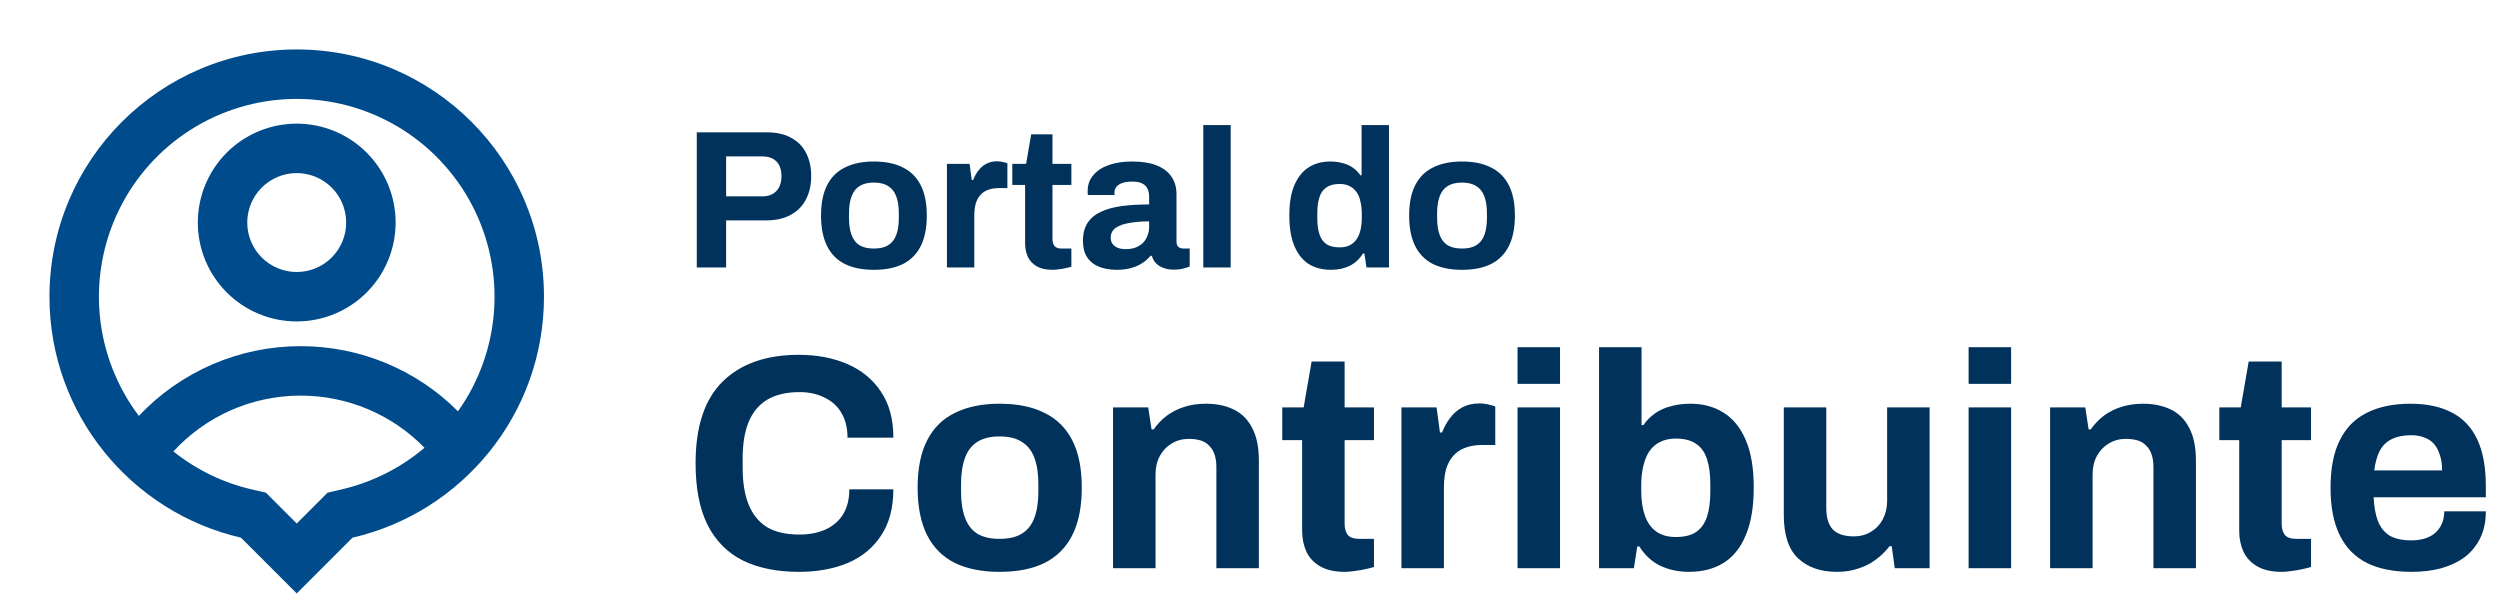<svg width="198" height="48" viewBox="0 0 198 48" fill="none" xmlns="http://www.w3.org/2000/svg">
<path d="M63.273 45.291C61.546 45.291 60.069 44.992 58.842 44.395C57.615 43.781 56.679 42.837 56.034 41.562C55.404 40.287 55.09 38.665 55.09 36.696C55.09 33.791 55.8 31.636 57.22 30.232C58.657 28.811 60.674 28.101 63.273 28.101C64.693 28.101 65.968 28.343 67.098 28.827C68.228 29.312 69.115 30.038 69.761 31.006C70.423 31.975 70.754 33.193 70.754 34.662H67.122C67.122 33.887 66.961 33.234 66.638 32.701C66.331 32.168 65.887 31.765 65.306 31.491C64.741 31.2 64.08 31.055 63.321 31.055C62.288 31.055 61.433 31.256 60.755 31.66C60.093 32.063 59.601 32.661 59.278 33.452C58.971 34.226 58.818 35.179 58.818 36.308V37.059C58.818 38.221 58.979 39.197 59.302 39.988C59.625 40.763 60.109 41.352 60.755 41.756C61.416 42.143 62.264 42.337 63.297 42.337C64.104 42.337 64.806 42.2 65.403 41.925C66 41.651 66.46 41.247 66.783 40.715C67.106 40.182 67.267 39.528 67.267 38.754H70.754C70.754 40.222 70.431 41.441 69.785 42.41C69.156 43.378 68.276 44.104 67.146 44.588C66.016 45.056 64.725 45.291 63.273 45.291ZM79.164 45.291C77.776 45.291 76.598 45.056 75.63 44.588C74.661 44.104 73.927 43.37 73.427 42.385C72.926 41.385 72.676 40.134 72.676 38.633C72.676 37.099 72.926 35.848 73.427 34.88C73.927 33.895 74.661 33.169 75.63 32.701C76.598 32.217 77.776 31.975 79.164 31.975C80.585 31.975 81.771 32.217 82.723 32.701C83.692 33.169 84.426 33.895 84.927 34.88C85.427 35.848 85.677 37.099 85.677 38.633C85.677 40.134 85.427 41.385 84.927 42.385C84.426 43.37 83.692 44.104 82.723 44.588C81.771 45.056 80.585 45.291 79.164 45.291ZM79.164 42.676C79.907 42.676 80.496 42.539 80.932 42.264C81.384 41.99 81.715 41.57 81.924 41.005C82.134 40.44 82.239 39.746 82.239 38.923V38.342C82.239 37.519 82.134 36.825 81.924 36.26C81.715 35.695 81.384 35.275 80.932 35.001C80.496 34.711 79.907 34.565 79.164 34.565C78.438 34.565 77.849 34.711 77.397 35.001C76.961 35.275 76.638 35.695 76.429 36.26C76.219 36.825 76.114 37.519 76.114 38.342V38.923C76.114 39.746 76.219 40.44 76.429 41.005C76.638 41.57 76.961 41.99 77.397 42.264C77.849 42.539 78.438 42.676 79.164 42.676ZM88.153 45V32.265H90.938L91.204 34.008H91.373C91.664 33.589 92.011 33.226 92.414 32.919C92.834 32.612 93.302 32.378 93.819 32.217C94.335 32.055 94.9 31.975 95.513 31.975C96.353 31.975 97.087 32.128 97.716 32.435C98.346 32.741 98.83 33.226 99.169 33.887C99.524 34.549 99.702 35.413 99.702 36.478V45H96.337V37.011C96.337 36.607 96.288 36.268 96.191 35.994C96.094 35.703 95.949 35.469 95.755 35.292C95.578 35.098 95.352 34.961 95.078 34.88C94.803 34.799 94.496 34.759 94.157 34.759C93.657 34.759 93.205 34.88 92.802 35.122C92.398 35.364 92.084 35.695 91.858 36.115C91.632 36.534 91.519 37.019 91.519 37.567V45H88.153ZM106.518 45.291C105.711 45.291 105.058 45.145 104.557 44.855C104.057 44.564 103.694 44.177 103.468 43.693C103.242 43.192 103.129 42.644 103.129 42.046V34.856H101.555V32.265H103.25L103.88 28.634H106.494V32.265H108.818V34.856H106.494V41.489C106.494 41.877 106.583 42.175 106.761 42.385C106.938 42.579 107.229 42.676 107.632 42.676H108.818V44.903C108.625 44.968 108.399 45.024 108.141 45.073C107.882 45.137 107.608 45.186 107.317 45.218C107.027 45.266 106.761 45.291 106.518 45.291ZM110.993 45V32.265H113.777L114.043 34.251H114.213C114.374 33.831 114.584 33.452 114.842 33.113C115.1 32.758 115.423 32.475 115.81 32.265C116.198 32.055 116.65 31.951 117.166 31.951C117.441 31.951 117.691 31.983 117.917 32.047C118.143 32.096 118.312 32.144 118.425 32.193V35.243H117.384C116.884 35.243 116.44 35.316 116.053 35.461C115.681 35.59 115.367 35.8 115.108 36.09C114.85 36.381 114.656 36.736 114.527 37.156C114.414 37.575 114.358 38.068 114.358 38.633V45H110.993ZM120.19 30.401V27.496H123.555V30.401H120.19ZM120.19 45V32.265H123.555V45H120.19ZM133.762 45.291C132.939 45.291 132.18 45.129 131.486 44.806C130.808 44.467 130.26 43.959 129.84 43.281H129.671L129.404 45H126.644V27.496H130.01V33.669H130.155C130.413 33.298 130.728 32.983 131.099 32.725C131.47 32.467 131.89 32.281 132.358 32.168C132.826 32.039 133.334 31.975 133.883 31.975C134.884 31.975 135.755 32.209 136.498 32.677C137.257 33.145 137.846 33.871 138.265 34.856C138.685 35.824 138.895 37.075 138.895 38.608C138.895 40.142 138.685 41.401 138.265 42.385C137.862 43.37 137.273 44.104 136.498 44.588C135.739 45.056 134.827 45.291 133.762 45.291ZM132.721 42.531C133.399 42.531 133.932 42.401 134.319 42.143C134.723 41.869 135.013 41.465 135.191 40.933C135.368 40.4 135.457 39.73 135.457 38.923V38.366C135.457 37.559 135.368 36.889 135.191 36.357C135.013 35.808 134.723 35.405 134.319 35.146C133.932 34.872 133.399 34.735 132.721 34.735C132.237 34.735 131.825 34.824 131.486 35.001C131.147 35.163 130.865 35.405 130.639 35.727C130.429 36.034 130.268 36.421 130.155 36.889C130.042 37.358 129.985 37.874 129.985 38.439V38.875C129.985 39.633 130.082 40.287 130.276 40.836C130.47 41.385 130.768 41.804 131.172 42.095C131.575 42.385 132.092 42.531 132.721 42.531ZM145.49 45.291C144.198 45.291 143.174 44.935 142.415 44.225C141.656 43.515 141.277 42.369 141.277 40.787V32.265H144.642V40.23C144.642 40.65 144.691 41.005 144.788 41.296C144.884 41.57 145.022 41.796 145.199 41.974C145.393 42.151 145.627 42.28 145.901 42.361C146.176 42.442 146.482 42.482 146.821 42.482C147.322 42.482 147.774 42.361 148.177 42.119C148.581 41.877 148.895 41.546 149.121 41.126C149.347 40.691 149.46 40.206 149.46 39.674V32.265H152.825V45H150.065L149.823 43.257H149.654C149.347 43.66 148.984 44.015 148.564 44.322C148.161 44.629 147.701 44.863 147.184 45.024C146.668 45.202 146.103 45.291 145.49 45.291ZM155.914 30.401V27.496H159.28V30.401H155.914ZM155.914 45V32.265H159.28V45H155.914ZM162.369 45V32.265H165.153L165.419 34.008H165.589C165.879 33.589 166.227 33.226 166.63 32.919C167.05 32.612 167.518 32.378 168.034 32.217C168.551 32.055 169.116 31.975 169.729 31.975C170.568 31.975 171.303 32.128 171.932 32.435C172.562 32.741 173.046 33.226 173.385 33.887C173.74 34.549 173.917 35.413 173.917 36.478V45H170.552V37.011C170.552 36.607 170.504 36.268 170.407 35.994C170.31 35.703 170.165 35.469 169.971 35.292C169.794 35.098 169.568 34.961 169.293 34.88C169.019 34.799 168.712 34.759 168.373 34.759C167.873 34.759 167.421 34.88 167.017 35.122C166.614 35.364 166.299 35.695 166.073 36.115C165.847 36.534 165.734 37.019 165.734 37.567V45H162.369ZM180.734 45.291C179.927 45.291 179.273 45.145 178.773 44.855C178.273 44.564 177.91 44.177 177.684 43.693C177.458 43.192 177.345 42.644 177.345 42.046V34.856H175.771V32.265H177.466L178.095 28.634H180.71V32.265H183.034V34.856H180.71V41.489C180.71 41.877 180.799 42.175 180.976 42.385C181.154 42.579 181.444 42.676 181.848 42.676H183.034V44.903C182.84 44.968 182.615 45.024 182.356 45.073C182.098 45.137 181.824 45.186 181.533 45.218C181.243 45.266 180.976 45.291 180.734 45.291ZM190.995 45.291C189.59 45.291 188.412 45.056 187.46 44.588C186.507 44.104 185.789 43.37 185.305 42.385C184.821 41.401 184.579 40.15 184.579 38.633C184.579 37.099 184.821 35.848 185.305 34.88C185.789 33.895 186.499 33.169 187.436 32.701C188.388 32.217 189.55 31.975 190.922 31.975C192.213 31.975 193.303 32.209 194.19 32.677C195.078 33.129 195.748 33.839 196.2 34.807C196.652 35.76 196.878 36.994 196.878 38.512V39.383H187.992C188.025 40.126 188.138 40.755 188.331 41.272C188.541 41.788 188.856 42.175 189.276 42.434C189.711 42.676 190.284 42.797 190.995 42.797C191.382 42.797 191.729 42.748 192.036 42.652C192.358 42.555 192.633 42.41 192.859 42.216C193.085 42.022 193.262 41.78 193.391 41.489C193.52 41.199 193.585 40.868 193.585 40.497H196.878C196.878 41.304 196.732 42.006 196.442 42.603C196.151 43.2 195.748 43.701 195.231 44.104C194.715 44.492 194.093 44.79 193.367 45C192.657 45.194 191.866 45.291 190.995 45.291ZM188.041 37.253H193.416C193.416 36.768 193.351 36.349 193.222 35.994C193.109 35.639 192.947 35.348 192.738 35.122C192.528 34.896 192.27 34.735 191.963 34.638C191.672 34.525 191.342 34.468 190.97 34.468C190.357 34.468 189.84 34.573 189.421 34.783C189.017 34.977 188.703 35.283 188.477 35.703C188.267 36.107 188.122 36.623 188.041 37.253Z" fill="#00325C"/>
<path d="M55.185 21.183V10.483H60.754C61.523 10.483 62.163 10.629 62.672 10.92C63.192 11.2 63.582 11.601 63.842 12.121C64.112 12.63 64.247 13.239 64.247 13.946C64.247 14.653 64.107 15.271 63.826 15.802C63.556 16.322 63.156 16.727 62.625 17.018C62.095 17.309 61.445 17.455 60.676 17.455H57.509V21.183H55.185ZM57.509 15.552H60.364C60.852 15.552 61.227 15.412 61.487 15.131C61.757 14.85 61.892 14.46 61.892 13.961C61.892 13.618 61.835 13.332 61.721 13.103C61.606 12.875 61.435 12.698 61.206 12.573C60.987 12.448 60.707 12.386 60.364 12.386H57.509V15.552ZM69.206 21.37C68.312 21.37 67.553 21.219 66.929 20.918C66.305 20.606 65.832 20.133 65.51 19.498C65.188 18.854 65.026 18.048 65.026 17.081C65.026 16.093 65.188 15.287 65.51 14.663C65.832 14.029 66.305 13.561 66.929 13.259C67.553 12.947 68.312 12.791 69.206 12.791C70.121 12.791 70.886 12.947 71.499 13.259C72.123 13.561 72.596 14.029 72.918 14.663C73.241 15.287 73.402 16.093 73.402 17.081C73.402 18.048 73.241 18.854 72.918 19.498C72.596 20.133 72.123 20.606 71.499 20.918C70.886 21.219 70.121 21.37 69.206 21.37ZM69.206 19.685C69.685 19.685 70.064 19.597 70.345 19.42C70.636 19.243 70.849 18.973 70.984 18.609C71.12 18.245 71.187 17.798 71.187 17.268V16.893C71.187 16.363 71.12 15.916 70.984 15.552C70.849 15.188 70.636 14.918 70.345 14.741C70.064 14.554 69.685 14.46 69.206 14.46C68.739 14.46 68.359 14.554 68.068 14.741C67.787 14.918 67.579 15.188 67.444 15.552C67.309 15.916 67.241 16.363 67.241 16.893V17.268C67.241 17.798 67.309 18.245 67.444 18.609C67.579 18.973 67.787 19.243 68.068 19.42C68.359 19.597 68.739 19.685 69.206 19.685ZM74.997 21.183V12.979H76.791L76.963 14.258H77.072C77.176 13.987 77.311 13.743 77.477 13.524C77.644 13.296 77.852 13.114 78.101 12.979C78.351 12.843 78.642 12.776 78.975 12.776C79.151 12.776 79.312 12.797 79.458 12.838C79.604 12.869 79.713 12.901 79.786 12.932V14.897H79.115C78.793 14.897 78.507 14.944 78.257 15.037C78.018 15.121 77.815 15.256 77.649 15.443C77.483 15.63 77.358 15.859 77.275 16.129C77.202 16.399 77.165 16.717 77.165 17.081V21.183H74.997ZM83.371 21.37C82.851 21.37 82.43 21.276 82.108 21.089C81.785 20.902 81.552 20.652 81.406 20.34C81.26 20.018 81.188 19.665 81.188 19.28V14.648H80.174V12.979H81.266L81.671 10.639H83.356V12.979H84.853V14.648H83.356V18.921C83.356 19.171 83.413 19.363 83.527 19.498C83.641 19.623 83.829 19.685 84.089 19.685H84.853V21.12C84.728 21.162 84.583 21.198 84.416 21.23C84.25 21.271 84.073 21.302 83.886 21.323C83.699 21.354 83.527 21.37 83.371 21.37ZM88.421 21.37C88.151 21.37 87.86 21.339 87.548 21.276C87.246 21.214 86.961 21.105 86.69 20.949C86.42 20.782 86.196 20.548 86.019 20.247C85.853 19.935 85.77 19.54 85.77 19.061C85.77 18.49 85.895 18.017 86.144 17.642C86.394 17.268 86.747 16.977 87.205 16.769C87.673 16.55 88.229 16.399 88.874 16.316C89.519 16.233 90.231 16.192 91.011 16.192V15.583C91.011 15.344 90.969 15.136 90.886 14.959C90.813 14.783 90.678 14.642 90.48 14.538C90.293 14.434 90.028 14.382 89.685 14.382C89.342 14.382 89.061 14.424 88.843 14.507C88.635 14.59 88.484 14.7 88.39 14.835C88.307 14.959 88.266 15.1 88.266 15.256V15.443H86.16C86.15 15.391 86.144 15.344 86.144 15.303C86.144 15.251 86.144 15.188 86.144 15.115C86.144 14.637 86.29 14.226 86.581 13.883C86.872 13.53 87.283 13.259 87.813 13.072C88.344 12.885 88.962 12.791 89.669 12.791C90.428 12.791 91.063 12.89 91.572 13.088C92.092 13.285 92.487 13.576 92.757 13.961C93.038 14.346 93.179 14.829 93.179 15.412V19.139C93.179 19.327 93.231 19.467 93.335 19.561C93.449 19.644 93.574 19.685 93.709 19.685H94.224V21.105C94.12 21.157 93.959 21.209 93.74 21.261C93.522 21.323 93.257 21.354 92.945 21.354C92.643 21.354 92.373 21.308 92.134 21.214C91.905 21.131 91.713 21.011 91.556 20.855C91.4 20.689 91.291 20.491 91.229 20.262H91.12C90.943 20.481 90.725 20.673 90.465 20.84C90.215 21.006 89.919 21.136 89.576 21.23C89.243 21.323 88.858 21.37 88.421 21.37ZM89.155 19.732C89.446 19.732 89.706 19.691 89.934 19.607C90.163 19.514 90.356 19.394 90.511 19.249C90.668 19.093 90.787 18.905 90.87 18.687C90.964 18.469 91.011 18.235 91.011 17.985V17.533C90.428 17.533 89.908 17.575 89.451 17.658C88.993 17.73 88.629 17.86 88.359 18.048C88.099 18.235 87.969 18.495 87.969 18.828C87.969 19.015 88.016 19.176 88.109 19.311C88.203 19.446 88.338 19.55 88.515 19.623C88.692 19.696 88.905 19.732 89.155 19.732ZM95.301 21.183V9.906H97.469V21.183H95.301ZM105.422 21.37C104.746 21.37 104.159 21.219 103.659 20.918C103.171 20.606 102.791 20.133 102.521 19.498C102.25 18.864 102.115 18.053 102.115 17.065C102.115 16.077 102.25 15.271 102.521 14.648C102.802 14.013 103.181 13.545 103.659 13.244C104.148 12.942 104.71 12.791 105.344 12.791C105.697 12.791 106.025 12.833 106.327 12.916C106.638 12.989 106.909 13.108 107.138 13.275C107.377 13.441 107.58 13.644 107.746 13.883H107.839V9.906H110.007V21.183H108.229L108.058 20.075H107.949C107.678 20.512 107.325 20.84 106.888 21.058C106.451 21.266 105.963 21.37 105.422 21.37ZM106.108 19.592C106.514 19.592 106.841 19.498 107.091 19.311C107.351 19.124 107.543 18.854 107.668 18.5C107.793 18.146 107.855 17.725 107.855 17.237V16.956C107.855 16.592 107.819 16.259 107.746 15.958C107.683 15.656 107.58 15.406 107.434 15.209C107.288 15.001 107.106 14.845 106.888 14.741C106.67 14.627 106.41 14.569 106.108 14.569C105.671 14.569 105.323 14.658 105.063 14.835C104.803 15.001 104.616 15.261 104.502 15.614C104.387 15.958 104.33 16.389 104.33 16.909V17.268C104.33 17.788 104.387 18.219 104.502 18.562C104.616 18.905 104.803 19.165 105.063 19.342C105.323 19.509 105.671 19.592 106.108 19.592ZM115.785 21.37C114.89 21.37 114.131 21.219 113.507 20.918C112.884 20.606 112.41 20.133 112.088 19.498C111.766 18.854 111.605 18.048 111.605 17.081C111.605 16.093 111.766 15.287 112.088 14.663C112.41 14.029 112.884 13.561 113.507 13.259C114.131 12.947 114.89 12.791 115.785 12.791C116.7 12.791 117.464 12.947 118.077 13.259C118.701 13.561 119.174 14.029 119.497 14.663C119.819 15.287 119.98 16.093 119.98 17.081C119.98 18.048 119.819 18.854 119.497 19.498C119.174 20.133 118.701 20.606 118.077 20.918C117.464 21.219 116.7 21.37 115.785 21.37ZM115.785 19.685C116.263 19.685 116.642 19.597 116.923 19.42C117.214 19.243 117.428 18.973 117.563 18.609C117.698 18.245 117.765 17.798 117.765 17.268V16.893C117.765 16.363 117.698 15.916 117.563 15.552C117.428 15.188 117.214 14.918 116.923 14.741C116.642 14.554 116.263 14.46 115.785 14.46C115.317 14.46 114.937 14.554 114.646 14.741C114.365 14.918 114.157 15.188 114.022 15.552C113.887 15.916 113.819 16.363 113.819 16.893V17.268C113.819 17.798 113.887 18.245 114.022 18.609C114.157 18.973 114.365 19.243 114.646 19.42C114.937 19.597 115.317 19.685 115.785 19.685Z" fill="#00325C"/>
<path d="M19.084 42.584C10.395 40.581 3.917 32.796 3.917 23.5C3.917 12.684 12.684 3.917 23.5 3.917C34.316 3.917 43.083 12.684 43.083 23.5C43.083 32.796 36.605 40.581 27.916 42.584L23.5 47L19.084 42.584ZM13.732 35.753C15.557 37.213 17.686 38.243 19.963 38.767L21.06 39.02L23.5 41.462L25.942 39.02L27.039 38.765C29.464 38.206 31.721 37.074 33.619 35.464C32.343 34.154 30.819 33.114 29.134 32.405C27.45 31.696 25.641 31.331 23.813 31.333C19.826 31.333 16.235 33.037 13.732 35.753ZM10.998 32.939C12.644 31.192 14.63 29.801 16.834 28.852C19.038 27.902 21.413 27.413 23.813 27.417C26.128 27.414 28.419 27.868 30.557 28.753C32.696 29.638 34.638 30.937 36.272 32.575C37.949 30.215 38.939 27.438 39.133 24.549C39.326 21.662 38.716 18.776 37.37 16.214C36.024 13.652 33.994 11.512 31.506 10.033C29.017 8.555 26.168 7.794 23.274 7.836C20.38 7.878 17.554 8.721 15.11 10.271C12.665 11.821 10.698 14.019 9.427 16.619C8.155 19.219 7.629 22.121 7.906 25.002C8.184 27.883 9.254 30.631 10.998 32.941V32.939ZM23.5 25.458C21.423 25.458 19.43 24.633 17.961 23.164C16.492 21.695 15.667 19.703 15.667 17.625C15.667 15.547 16.492 13.555 17.961 12.086C19.43 10.617 21.423 9.792 23.5 9.792C25.578 9.792 27.57 10.617 29.039 12.086C30.508 13.555 31.333 15.547 31.333 17.625C31.333 19.703 30.508 21.695 29.039 23.164C27.57 24.633 25.578 25.458 23.5 25.458ZM23.5 21.542C24.539 21.542 25.535 21.129 26.27 20.395C27.004 19.66 27.417 18.664 27.417 17.625C27.417 16.586 27.004 15.59 26.27 14.855C25.535 14.121 24.539 13.708 23.5 13.708C22.461 13.708 21.465 14.121 20.731 14.855C19.996 15.59 19.583 16.586 19.583 17.625C19.583 18.664 19.996 19.66 20.731 20.395C21.465 21.129 22.461 21.542 23.5 21.542Z" fill="#004B8B"/>
</svg>
